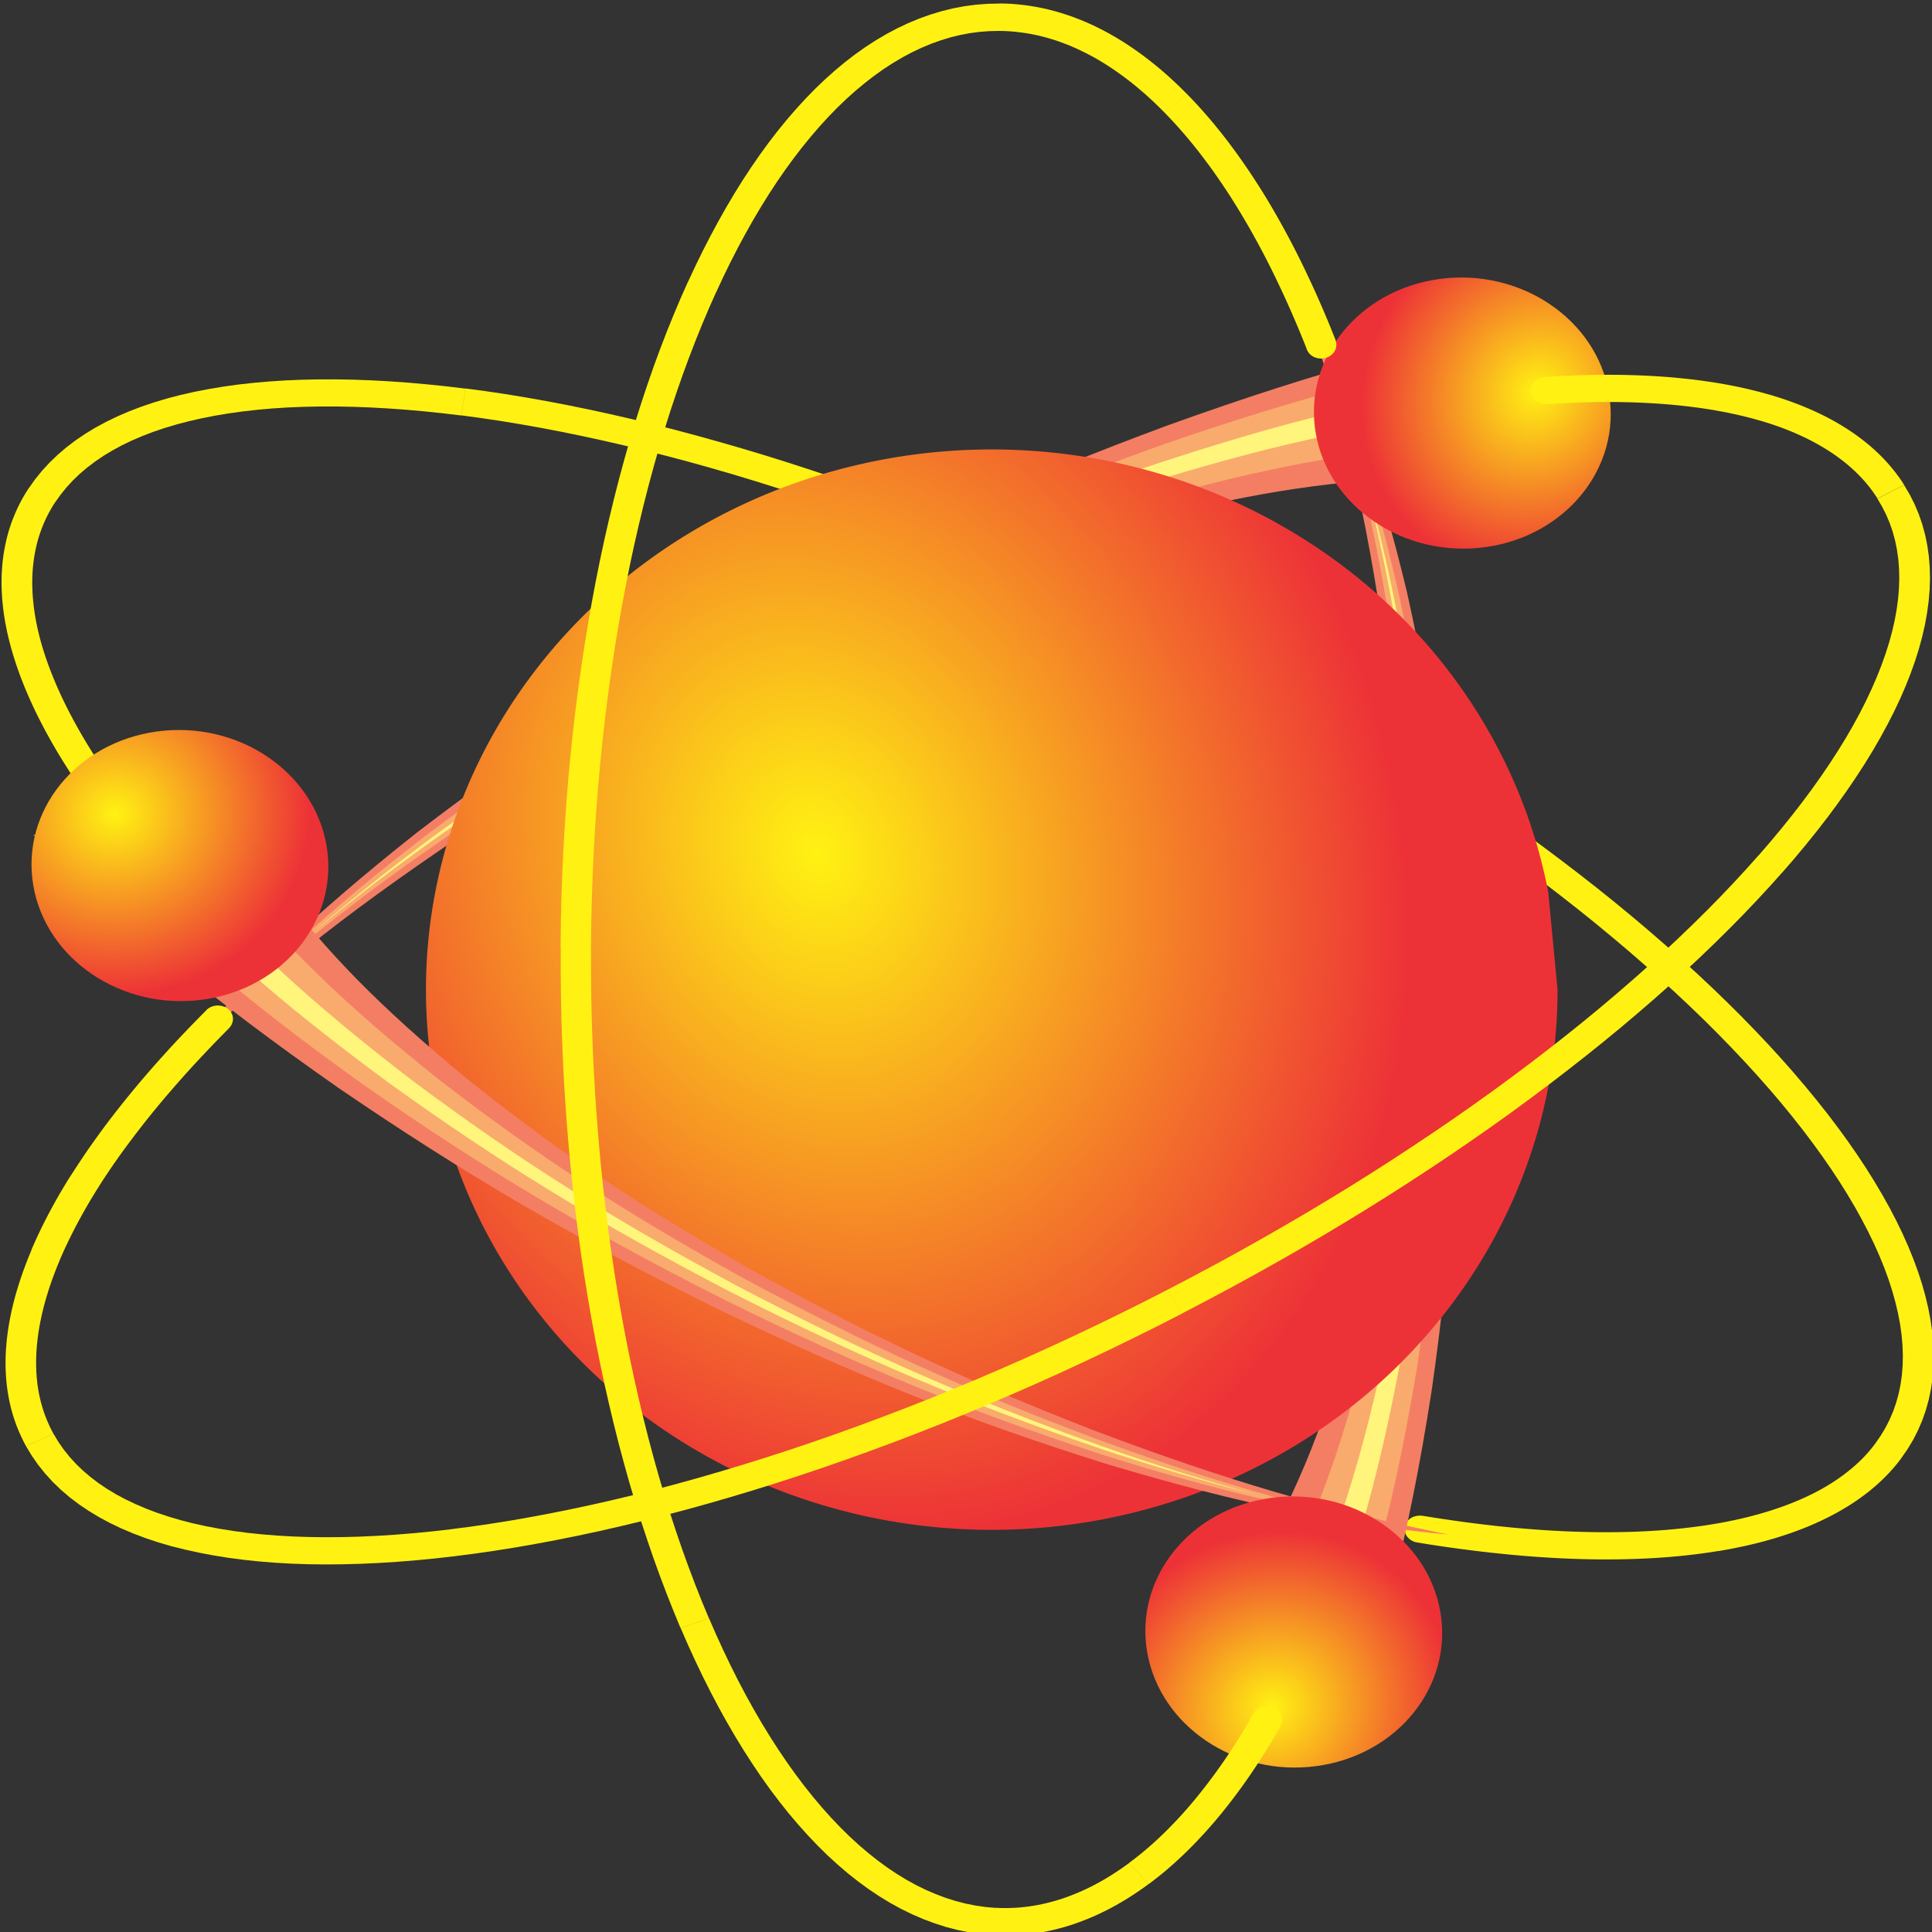 <?xml version="1.0" encoding="UTF-8" standalone="no"?>
<!-- Created with Inkscape (http://www.inkscape.org/) -->

<svg
   xmlns:svg="http://www.w3.org/2000/svg"
   xmlns="http://www.w3.org/2000/svg"
   xmlns:xlink="http://www.w3.org/1999/xlink"
   version="1.0"
   width="48"
   height="48"
   viewBox="0 0 48 48"
   id="svg2713"
   xml:space="preserve"
   style="fill-rule:evenodd">
 <rect x="0" y="0" width="48" height="48" fill="#333333" stroke="none"/>
 <defs
   id="defs2715"><style
     type="text/css"
     id="style2717" /><radialGradient
     cx="35.627"
     cy="134.988"
     r="12.67"
     fx="35.627"
     fy="134.988"
     id="id0"
     gradientUnits="userSpaceOnUse">
   <stop
   id="stop2720"
   style="stop-color:#fff212;stop-opacity:1"
   offset="0" />
   
   <stop
   id="stop2724"
   style="stop-color:#ed3237;stop-opacity:1"
   offset="1" />
  </radialGradient><radialGradient
     cx="166.399"
     cy="41.354"
     r="19.181"
     fx="166.399"
     fy="41.354"
     id="radialGradient2889"
     xlink:href="#id0"
     gradientUnits="userSpaceOnUse"
     gradientTransform="matrix(-0.183,-0.12,0.132,-0.2,63.164,37.964)" /><radialGradient
     cx="159.917"
     cy="227.872"
     r="19.181"
     fx="159.917"
     fy="227.872"
     id="radialGradient2892"
     xlink:href="#id0"
     gradientUnits="userSpaceOnUse"
     gradientTransform="matrix(0.2,-0.127,0.12,0.189,-27.73,19.66)" /><radialGradient
     cx="9.82"
     cy="108.216"
     r="19.181"
     fx="9.82"
     fy="108.216"
     id="radialGradient2896"
     xlink:href="#id0"
     gradientUnits="userSpaceOnUse"
     gradientTransform="matrix(0.018,0.235,-0.251,0.019,29.838,15.851)" /><radialGradient
     cx="155.557"
     cy="159.079"
     r="44.963"
     fx="155.557"
     fy="159.079"
     id="radialGradient2906"
     xlink:href="#id0"
     gradientUnits="userSpaceOnUse"
     gradientTransform="matrix(0.13,0.362,-0.299,0.107,47.648,-52.145)" /></defs>
 <path
   d="m 2.386,20.12 0.636,-0.366 0.01,0.015 0.009,0.015 0.008,0.015 0.008,0.016 0.007,0.016 0.006,0.016 0.005,0.016 0.004,0.016 0.003,0.016 0.002,0.016 0.001,0.016 2.307e-4,0.016 -6.344e-4,0.016 -0.002,0.016 -0.002,0.016 -0.003,0.016 -0.004,0.016 -0.005,0.016 -0.006,0.015 -0.007,0.015 -0.007,0.015 -0.008,0.014 -0.009,0.014 -0.01,0.014 -0.011,0.013 -0.011,0.013 -0.012,0.013 -0.013,0.012 -0.014,0.012 -0.015,0.011 -0.015,0.01 -0.016,0.01 -0.017,0.009 -0.017,0.008 -0.017,0.007 -0.018,0.006 -0.018,0.006 -0.018,0.005 -0.018,0.004 -0.018,0.003 -0.018,0.002 -0.018,0.002 -0.018,7.67e-4 -0.018,2.7e-5 -0.018,-7.68e-4 -0.018,-0.002 -0.018,-0.002 -0.018,-0.003 -0.018,-0.004 -0.018,-0.005 -0.017,-0.005 -0.017,-0.006 -0.017,-0.007 -0.016,-0.007 -0.016,-0.008 -0.016,-0.009 -0.015,-0.01 -0.015,-0.01 -0.014,-0.011 -0.014,-0.012 -0.013,-0.012 -0.013,-0.013 -0.012,-0.014 -0.011,-0.014 0,0 z M 0.179,15.707 0.927,15.586 l 0,0 0.026,0.116 0.029,0.117 0.031,0.118 0.034,0.119 0.037,0.12 0.039,0.121 0.042,0.122 0.044,0.123 0.047,0.124 0.049,0.125 0.052,0.126 0.054,0.127 0.057,0.128 0.059,0.129 0.062,0.13 0.064,0.13 0.067,0.131 0.069,0.132 0.072,0.133 0.074,0.134 0.077,0.135 0.079,0.135 0.082,0.136 0.084,0.137 0.087,0.138 0.089,0.138 0.092,0.139 0.094,0.14 0.097,0.14 0.099,0.141 0.102,0.142 0.104,0.142 L 2.386,20.12 2.278,19.972 2.173,19.825 2.07,19.679 1.969,19.533 1.871,19.388 1.776,19.244 1.683,19.099 1.592,18.956 1.504,18.813 1.418,18.671 1.335,18.529 1.255,18.388 1.176,18.247 1.101,18.108 1.028,17.968 0.957,17.83 0.889,17.692 0.824,17.555 0.761,17.418 0.701,17.282 0.643,17.147 0.588,17.012 0.535,16.879 0.485,16.746 0.438,16.613 0.393,16.482 0.351,16.351 0.311,16.22 0.274,16.091 0.24,15.962 0.208,15.835 0.179,15.707 l 0,0 0,0 z m 0.534,-3.578 0.659,0.346 0,-2.7e-5 -0.051,0.079 -0.048,0.081 -0.046,0.082 -0.044,0.083 -0.041,0.084 -0.039,0.085 -0.037,0.086 -0.034,0.087 -0.032,0.089 -0.03,0.09 -0.027,0.091 -0.025,0.092 -0.022,0.093 -0.02,0.094 -0.018,0.096 -0.015,0.097 -0.013,0.098 -0.011,0.099 -0.008,0.1 -0.006,0.101 -0.003,0.103 -9.2462e-4,0.104 0.002,0.105 0.004,0.106 0.006,0.107 0.009,0.108 0.011,0.109 0.014,0.11 0.016,0.111 0.019,0.113 0.021,0.114 0.024,0.115 -0.748,0.122 -0.026,-0.126 -0.024,-0.125 -0.021,-0.125 -0.018,-0.124 -0.015,-0.123 -0.013,-0.122 -0.01,-0.121 -0.007,-0.12 -0.005,-0.12 -0.002,-0.119 0.001,-0.118 0.004,-0.117 0.007,-0.116 0.009,-0.115 0.012,-0.114 0.015,-0.113 0.018,-0.112 0.021,-0.111 0.023,-0.11 0.026,-0.109 0.029,-0.108 0.032,-0.107 0.035,-0.106 0.038,-0.105 0.041,-0.103 0.043,-0.102 0.046,-0.101 0.049,-0.1 0.052,-0.099 0.055,-0.097 0.058,-0.096 0.061,-0.095 0,-2.5e-5 0,0 z M 11.563,9.654 l -0.1,0.669 0,0 -0.469,-0.056 -0.461,-0.048 -0.454,-0.04 -0.445,-0.032 -0.437,-0.024 -0.429,-0.016 -0.42,-0.008 -0.411,3.84e-4 -0.401,0.008 -0.392,0.016 -0.382,0.025 -0.372,0.033 -0.362,0.041 -0.351,0.049 -0.341,0.057 -0.329,0.065 -0.318,0.073 -0.307,0.08 -0.295,0.088 -0.283,0.096 -0.271,0.104 -0.259,0.111 -0.247,0.119 -0.234,0.127 -0.222,0.134 -0.209,0.142 -0.197,0.149 -0.184,0.157 -0.171,0.164 -0.158,0.172 -0.146,0.18 -0.133,0.188 -0.659,-0.346 0.158,-0.223 0.173,-0.213 0.187,-0.203 0.202,-0.194 0.215,-0.184 0.229,-0.174 0.242,-0.164 0.254,-0.154 0.267,-0.144 0.278,-0.134 0.29,-0.125 0.301,-0.115 0.312,-0.106 0.323,-0.097 0.334,-0.087 0.344,-0.078 0.354,-0.069 0.364,-0.061 0.374,-0.052 0.383,-0.043 0.392,-0.034 0.401,-0.026 0.41,-0.017 0.419,-0.009 0.428,-1.919e-4 0.436,0.008 0.444,0.016 0.452,0.025 0.46,0.033 0.467,0.041 0.475,0.049 0.482,0.058 0,0 0,0 z m 18.091,6.036 -0.377,0.584 0,0 -0.597,-0.303 -0.597,-0.296 -0.597,-0.289 -0.596,-0.281 -0.595,-0.274 -0.594,-0.267 -0.592,-0.259 -0.59,-0.252 -0.588,-0.244 -0.586,-0.237 -0.584,-0.229 -0.581,-0.222 -0.578,-0.214 -0.575,-0.206 -0.572,-0.199 -0.568,-0.191 -0.565,-0.183 -0.561,-0.176 -0.556,-0.168 -0.552,-0.16 -0.547,-0.152 -0.542,-0.144 -0.537,-0.136 -0.532,-0.128 -0.526,-0.121 -0.52,-0.113 -0.514,-0.105 -0.508,-0.097 -0.501,-0.089 -0.494,-0.081 -0.487,-0.073 -0.48,-0.065 0.1,-0.669 0.492,0.066 0.499,0.074 0.506,0.083 0.512,0.091 0.519,0.099 0.525,0.107 0.53,0.115 0.536,0.123 0.541,0.131 0.546,0.139 0.551,0.147 0.556,0.155 0.561,0.162 0.565,0.17 0.569,0.178 0.573,0.186 0.577,0.194 0.58,0.201 0.583,0.209 0.586,0.217 0.589,0.224 0.591,0.232 0.594,0.24 0.596,0.247 0.598,0.255 0.599,0.262 0.601,0.27 0.602,0.277 0.603,0.285 0.604,0.292 0.604,0.299 0.604,0.307 0,0 0,0 z m 14.9,10.953 -0.602,0.409 0,0 L 43.653,26.713 43.343,26.374 43.02,26.032 42.687,25.69 42.342,25.346 41.986,25.002 41.618,24.657 41.24,24.311 40.851,23.965 40.451,23.618 40.041,23.272 39.621,22.925 39.19,22.579 38.749,22.233 38.299,21.888 37.839,21.543 37.369,21.2 36.89,20.857 36.401,20.516 35.904,20.177 35.397,19.839 34.882,19.502 34.358,19.168 33.825,18.836 33.284,18.506 32.735,18.178 32.178,17.853 l -0.565,-0.322 -0.573,-0.319 -0.58,-0.316 -0.588,-0.313 -0.595,-0.309 0.377,-0.584 0.602,0.313 0.595,0.316 0.587,0.32 0.58,0.323 0.572,0.326 0.564,0.329 0.556,0.332 0.548,0.334 0.539,0.336 0.531,0.339 0.522,0.341 0.513,0.343 0.504,0.344 0.495,0.346 0.486,0.347 0.477,0.348 0.467,0.35 0.457,0.35 0.448,0.351 0.438,0.352 0.427,0.352 0.417,0.353 0.407,0.353 0.396,0.353 0.386,0.352 0.375,0.352 0.364,0.352 0.353,0.351 0.341,0.35 0.33,0.349 0.318,0.348 0.307,0.347 0,0 0,0 z m 2.673,9.599 -0.637,-0.377 -2.8e-5,2.7e-5 0.133,-0.192 0.119,-0.197 0.104,-0.204 0.09,-0.21 0.075,-0.216 0.061,-0.222 0.047,-0.228 0.033,-0.234 0.019,-0.241 0.005,-0.247 -0.009,-0.253 -0.023,-0.258 -0.037,-0.264 -0.051,-0.27 -0.065,-0.275 -0.078,-0.28 -0.092,-0.285 -0.106,-0.29 -0.12,-0.295 -0.133,-0.299 -0.147,-0.303 -0.16,-0.307 -0.173,-0.311 -0.186,-0.314 -0.199,-0.318 -0.212,-0.321 -0.225,-0.324 -0.237,-0.327 -0.25,-0.329 -0.262,-0.332 -0.274,-0.334 -0.286,-0.336 0.602,-0.409 0.295,0.345 0.283,0.344 0.271,0.342 0.258,0.34 0.246,0.338 0.233,0.336 0.221,0.334 0.208,0.332 0.195,0.329 0.182,0.326 0.169,0.324 0.155,0.321 0.142,0.318 0.128,0.315 0.114,0.311 0.1,0.308 0.085,0.305 0.071,0.301 0.056,0.297 0.041,0.293 0.026,0.289 0.01,0.285 -0.006,0.281 -0.022,0.276 -0.038,0.271 -0.055,0.266 -0.072,0.261 -0.089,0.255 -0.106,0.249 -0.124,0.242 -0.141,0.235 -0.159,0.228 -3.1e-5,2.7e-5 0,0 z m -4.528,2.291 -0.148,-0.664 0,-2.7e-5 0.179,-0.031 0.175,-0.033 0.172,-0.035 0.169,-0.037 0.166,-0.04 0.163,-0.042 0.159,-0.044 0.156,-0.046 0.153,-0.048 0.149,-0.05 0.146,-0.052 0.142,-0.054 0.139,-0.056 0.136,-0.058 0.132,-0.06 0.129,-0.062 0.125,-0.064 0.122,-0.066 0.118,-0.068 0.114,-0.07 0.111,-0.072 0.107,-0.074 0.104,-0.076 0.1,-0.078 0.097,-0.079 0.093,-0.081 0.09,-0.083 0.086,-0.085 0.082,-0.087 0.079,-0.089 0.075,-0.091 0.072,-0.093 0.637,0.377 -0.086,0.111 -0.09,0.108 -0.094,0.106 -0.098,0.103 -0.102,0.101 -0.106,0.098 -0.11,0.096 -0.113,0.093 -0.117,0.09 -0.121,0.088 -0.124,0.085 -0.128,0.083 -0.131,0.08 -0.135,0.078 -0.138,0.075 -0.142,0.073 -0.145,0.07 -0.148,0.068 -0.151,0.065 -0.155,0.063 -0.158,0.06 -0.161,0.058 -0.164,0.055 -0.167,0.053 -0.17,0.05 -0.173,0.048 -0.176,0.045 -0.179,0.043 -0.182,0.04 -0.185,0.038 -0.188,0.036 -0.191,0.033 0,-2.7e-5 0,0 z m -7.488,-0.21 0.132,-0.664 0.265,0.043 0.263,0.04 0.261,0.038 0.258,0.036 0.256,0.033 0.254,0.031 0.251,0.029 0.249,0.026 0.246,0.024 0.244,0.021 0.241,0.019 0.239,0.017 0.236,0.014 0.233,0.012 0.231,0.01 0.228,0.007 0.225,0.005 0.222,0.003 0.22,5.76e-4 0.217,-0.002 0.214,-0.004 0.211,-0.006 0.208,-0.009 0.205,-0.011 0.202,-0.013 0.199,-0.015 0.196,-0.018 0.193,-0.02 0.19,-0.022 0.187,-0.024 0.184,-0.026 0.181,-0.029 0.148,0.664 -0.193,0.031 -0.196,0.028 -0.199,0.026 -0.201,0.023 -0.204,0.021 -0.207,0.019 -0.21,0.016 -0.212,0.014 -0.215,0.011 -0.218,0.009 -0.221,0.007 -0.223,0.004 -0.226,0.002 -0.229,-5.75e-4 -0.231,-0.003 -0.234,-0.005 -0.236,-0.008 -0.239,-0.01 -0.241,-0.013 -0.244,-0.015 -0.246,-0.017 -0.249,-0.02 -0.251,-0.022 -0.253,-0.025 -0.256,-0.027 -0.258,-0.029 -0.26,-0.032 -0.263,-0.034 -0.265,-0.036 -0.267,-0.039 -0.269,-0.041 -0.272,-0.044 0,0 z m 0.132,-0.664 -0.132,0.664 -0.019,-0.004 -0.019,-0.004 -0.018,-0.005 -0.018,-0.006 -0.017,-0.007 -0.017,-0.007 -0.016,-0.008 -0.016,-0.009 -0.015,-0.009 -0.015,-0.01 -0.014,-0.011 -0.014,-0.011 -0.013,-0.012 -0.012,-0.012 -0.012,-0.013 -0.011,-0.013 -0.01,-0.014 -0.009,-0.014 -0.009,-0.014 -0.008,-0.015 -0.007,-0.015 -0.006,-0.015 -0.005,-0.016 -0.005,-0.016 -0.004,-0.016 -0.003,-0.016 -0.002,-0.017 -9.61e-4,-0.017 -6e-5,-0.017 9.61e-4,-0.017 0.002,-0.017 0.003,-0.017 0.004,-0.017 0.005,-0.017 0.006,-0.016 0.007,-0.016 0.007,-0.015 0.008,-0.015 0.009,-0.014 0.01,-0.014 0.01,-0.013 0.011,-0.013 0.012,-0.012 0.012,-0.012 0.013,-0.011 0.014,-0.011 0.014,-0.01 0.015,-0.009 0.015,-0.009 0.016,-0.008 0.016,-0.007 0.017,-0.007 0.017,-0.006 0.017,-0.005 0.018,-0.005 0.018,-0.004 0.018,-0.003 0.018,-0.002 0.019,-0.002 0.019,-7.67e-4 0.019,1.34e-4 0.019,0.001 0.019,0.002 0.019,0.003 0,0 z"
   id="path2773"
   style="fill:#fff212;fill-rule:nonzero" /><g
   transform="matrix(0.298,0,0,0.266,-7.254,-15.396)"
   id="g2754">
     <g
   id="g2756">
      <path
   d="m 132.768,85.587 c 3.825,8.175 6.35,15.869 8.867,27.557 2.388,12.008 3.521,22.073 4.015,35.86 0.345,14.339 -0.223,25.207 -1.938,38.688 -1.972,14.197 -4.272,23.927 -7.974,34.827 -1.971,-6.727 -5.912,-20.18 -5.912,-20.18 3.328,-6.818 5.541,-13.266 7.751,-23.198 2.06,-10.041 3.047,-18.485 3.501,-30.094 0.332,-12.195 -0.126,-21.444 -1.54,-32.963 -1.656,-12.359 -3.619,-20.896 -6.77,-30.496 l 0,0 z"
   id="_201969216"
   style="fill:#f47e63;fill-rule:nonzero" />
      <path
   d="m 135.438,92.996 c 2.362,6.677 3.989,12.65 5.636,20.935 2.197,11.836 3.204,21.68 3.556,35.083 0.2,13.754 -0.435,24.116 -2.193,36.901 -2.001,13.357 -4.271,22.453 -7.881,32.569 -1.182,-4.036 -3.547,-12.108 -3.547,-12.108 3.416,-7.601 5.66,-14.689 7.844,-25.456 2.01,-10.746 2.928,-19.692 3.245,-31.882 0.18,-12.575 -0.403,-22.041 -1.999,-33.741 -1.268,-8.652 -2.618,-15.001 -4.662,-22.3 l 0,0 z"
   id="_203009568"
   style="fill:#f9ab6d;fill-rule:nonzero" />
      <path
   d="m 137.796,101.235 c 1.141,4.362 2.023,8.379 2.897,13.23 1.997,11.762 2.867,21.456 3.052,34.557 0.033,13.218 -0.69,23.096 -2.521,35.2 -2.056,12.5 -4.31,20.931 -7.849,30.225 -0.394,-1.345 -1.183,-4.036 -1.183,-4.036 3.487,-8.43 5.743,-16.174 7.876,-27.8 1.933,-11.431 2.763,-20.858 2.917,-33.583 0.007,-12.873 -0.714,-22.489 -2.504,-34.267 -0.796,-4.941 -1.615,-9.042 -2.685,-13.526 z"
   id="_206669992"
   style="fill:#fff57c;fill-rule:nonzero" />
     </g>
    </g><g
   transform="matrix(0.298,0,0,0.266,-7.254,-15.396)"
   id="g2733">
     <g
   id="g2735">
      <path
   d="m 39.298,156.891 c 5.388,-7.387 10.915,-13.375 19.862,-21.3 9.203,-7.904 17.27,-13.778 28.793,-20.896 12.027,-7.232 21.508,-12.001 33.74,-17.086 12.887,-5.191 22.215,-8.003 33.224,-10.224 -4.819,5.067 -14.457,15.201 -14.457,15.201 -7.364,0.517 -13.878,1.789 -23.273,4.693 -9.461,3.091 -17.064,6.301 -27.128,11.502 -10.516,5.591 -18.198,10.472 -27.401,17.261 -9.921,7.48 -16.427,13.367 -23.362,20.85 l 0,0 z"
   id="_11749056"
   style="fill:#f47e63;fill-rule:nonzero" />
      <path
   d="m 44.492,150.952 c 4.737,-5.367 9.181,-9.729 15.601,-15.241 9.135,-7.646 17.076,-13.306 28.329,-20.105 11.593,-6.821 20.677,-11.283 32.334,-15.987 12.193,-4.756 20.968,-7.281 31.269,-9.194 -2.891,3.04 -8.674,9.121 -8.674,9.12 -8.076,0.832 -15.137,2.39 -25.227,5.723 -10.038,3.481 -18.038,6.997 -28.534,12.601 -10.777,5.916 -18.585,11.01 -27.865,18.051 -6.91,5.346 -11.813,9.647 -17.233,15.031 l 0,0 z"
   id="_188840392"
   style="fill:#f9ab6d;fill-rule:nonzero" />
      <path
   d="m 50.513,144.894 c 3.285,-3.165 6.391,-5.936 10.218,-9.101 9.159,-7.431 17.033,-12.893 28.1,-19.395 11.21,-6.411 19.925,-10.562 31.034,-14.865 11.491,-4.289 19.703,-6.502 29.27,-8.068 -0.964,1.013 -2.891,3.04 -2.891,3.04 -8.809,1.182 -16.439,3.055 -27.227,6.849 -10.588,3.886 -18.954,7.715 -29.834,13.723 -10.959,6.218 -18.829,11.508 -28.094,18.761 -3.941,3.14 -7.149,5.891 -10.575,9.055 l 0,0 z"
   id="_186378600"
   style="fill:#fff57c;fill-rule:nonzero" />
     </g>
    </g><path
   d="M 38.697,24.588 A 14.057,13.421 0 1 1 38.465,22.159"
   id="path6697"
   style="fill:url(#radialGradient2906);fill-opacity:1;stroke:none" /><g
   transform="matrix(0.298,0,0,0.266,-7.254,-15.396)"
   id="g2743">
     <g
   id="g2745">
      <path
   d="m 145.107,201.214 c -9.092,-0.973 -17.041,-2.766 -28.378,-6.551 -11.447,-4.018 -20.567,-8.067 -32.493,-14.488 -12.277,-6.799 -21.148,-12.627 -31.667,-20.677 -10.94,-8.565 -18.038,-15.237 -25.467,-23.661 6.798,1.64 20.393,4.919 20.393,4.919 4.13,6.119 8.488,11.124 15.7,17.808 7.405,6.646 13.991,11.629 23.524,17.742 10.102,6.313 18.166,10.524 28.649,15.1 11.438,4.852 19.79,7.543 29.738,9.807 l 0,0 z"
   id="_188841424"
   style="fill:#f47e63;fill-rule:nonzero" />
      <path
   d="m 137.366,199.684 c -7.013,-1.417 -13.019,-3.087 -20.999,-5.891 -11.194,-4.09 -20.057,-8.134 -31.576,-14.482 -11.704,-6.63 -20.109,-12.264 -30.012,-20.008 -10.215,-8.18 -16.791,-14.519 -23.597,-22.483 4.079,0.984 12.236,2.952 12.236,2.952 4.758,6.577 9.639,11.915 17.57,18.986 8.034,6.953 15.078,12.122 25.18,18.411 10.514,6.377 18.825,10.589 29.566,15.107 8.084,3.311 14.261,5.406 21.633,7.408 l 0,0 z"
   id="_206699112"
   style="fill:#f9ab6d;fill-rule:nonzero" />
      <path
   d="m 129.109,197.499 c -4.386,-1.263 -8.335,-2.567 -12.991,-4.298 -11.017,-4.217 -19.681,-8.304 -30.847,-14.638 -11.159,-6.504 -19.108,-11.974 -28.39,-19.443 -9.461,-7.807 -15.482,-13.812 -21.622,-21.315 1.359,0.328 4.079,0.984 4.079,0.984 5.428,7.038 10.865,12.709 19.545,20.154 8.659,7.225 16.16,12.558 26.801,18.976 10.866,6.382 19.379,10.553 30.295,14.95 4.688,1.842 8.678,3.246 13.13,4.63 l 0,0 z"
   id="_203499608"
   style="fill:#fff57c;fill-rule:nonzero" />
     </g>
    </g><path
   d="m 4.458,26.317 c 1.721,-1.885 3.92,-3.788 6.441,-5.603 2.511,-1.808 5.353,-3.537 8.374,-5.072 3.025,-1.538 6.108,-2.822 9.07,-3.8 2.964,-0.979 5.83,-1.661 8.419,-1.983"
   id="_11752392"
   style="fill:none" /><path
   d="m 35.992,38.101 c -2.69,-0.387 -5.637,-1.135 -8.66,-2.175 -3.011,-1.036 -6.11,-2.367 -9.111,-3.933 C 15.215,30.425 12.428,28.686 9.997,26.886 7.564,25.086 5.469,23.213 3.862,21.373"
   id="_206699416"
   style="fill:none" /><path
   d="M 8.113,21.012 C 8.425,22.852 7.048,24.564 5.036,24.836 3.024,25.108 1.14,23.837 0.827,21.997 0.514,20.157 1.892,18.445 3.904,18.173 c 2.012,-0.272 3.896,0.999 4.209,2.839 l 0,0 z"
   id="_188840176"
   style="fill:url(#radialGradient2896);fill-opacity:1" /><path
   d="m 32.315,7.359 c 1.005,2.225 1.793,4.857 2.33,7.717 0.538,2.863 0.824,5.972 0.828,9.149 0.004,3.173 -0.276,6.283 -0.81,9.144 -0.536,2.869 -1.329,5.497 -2.343,7.714"
   id="_188840296"
   style="fill:none" /><path
   d="m 35.786,40.054 c 0.313,1.84 -1.065,3.552 -3.077,3.824 -2.012,0.272 -3.896,-0.999 -4.209,-2.839 -0.313,-1.84 1.065,-3.552 3.077,-3.824 2.012,-0.272 3.896,0.999 4.209,2.839 z"
   id="_188840872"
   style="fill:url(#radialGradient2892);fill-opacity:1" /><path
   d="m 39.974,9.77 c 0.313,1.84 -1.065,3.552 -3.077,3.824 -2.012,0.272 -3.896,-0.999 -4.209,-2.839 -0.313,-1.84 1.065,-3.552 3.077,-3.824 2.012,-0.272 3.896,0.999 4.209,2.839 z"
   id="_206670272"
   style="fill:url(#radialGradient2889);fill-opacity:1" /><path
   d="m 38.392,9.365 0.05,0.674 -0.02,9.6e-4 -0.019,-2.7e-5 -0.019,-7.68e-4 -0.019,-0.002 -0.019,-0.003 -0.018,-0.003 -0.018,-0.004 -0.018,-0.005 -0.017,-0.006 -0.017,-0.006 -0.017,-0.007 -0.016,-0.008 -0.016,-0.008 -0.015,-0.009 -0.015,-0.01 -0.014,-0.01 -0.013,-0.011 -0.013,-0.011 -0.012,-0.012 -0.012,-0.012 -0.011,-0.013 -0.01,-0.014 -0.009,-0.014 -0.009,-0.014 -0.008,-0.015 -0.007,-0.015 -0.006,-0.016 -0.005,-0.016 -0.005,-0.016 -0.004,-0.017 -0.003,-0.017 -0.002,-0.017 -9.61e-4,-0.017 1.92e-4,-0.017 0.001,-0.017 0.002,-0.017 0.003,-0.017 0.004,-0.016 0.005,-0.016 0.006,-0.016 0.006,-0.015 0.007,-0.015 0.008,-0.015 0.009,-0.014 0.01,-0.014 0.01,-0.013 0.011,-0.013 0.012,-0.013 0.012,-0.012 0.013,-0.012 0.014,-0.011 0.014,-0.01 0.015,-0.01 0.015,-0.009 0.016,-0.009 0.016,-0.008 0.017,-0.007 0.017,-0.006 0.018,-0.006 0.018,-0.005 0.019,-0.004 0.019,-0.003 0.019,-0.003 0.02,-0.002 0,0 z m 5.596,0.448 -0.247,0.641 2.8e-5,0 -0.13,-0.037 -0.133,-0.036 -0.135,-0.034 -0.138,-0.033 -0.14,-0.031 -0.142,-0.03 -0.145,-0.028 -0.147,-0.027 -0.149,-0.025 -0.152,-0.024 -0.154,-0.022 -0.156,-0.02 -0.159,-0.019 -0.161,-0.017 -0.163,-0.016 -0.165,-0.014 -0.167,-0.012 -0.17,-0.011 -0.172,-0.009 -0.174,-0.008 -0.176,-0.006 -0.178,-0.004 -0.18,-0.003 -0.182,-9.597e-4 -0.184,7.677e-4 -0.186,0.002 -0.188,0.004 -0.19,0.006 -0.192,0.007 -0.194,0.009 -0.196,0.011 -0.198,0.012 -0.05,-0.674 0.205,-0.013 0.203,-0.011 0.201,-0.009 0.2,-0.008 0.198,-0.006 0.196,-0.004 0.194,-0.002 0.192,-7.677e-4 0.19,9.597e-4 0.188,0.003 0.186,0.005 0.184,0.006 0.182,0.008 0.18,0.01 0.178,0.011 0.176,0.013 0.174,0.015 0.172,0.017 0.17,0.018 0.168,0.02 0.166,0.022 0.164,0.023 0.162,0.025 0.16,0.027 0.158,0.029 0.156,0.03 0.154,0.032 0.151,0.034 0.149,0.036 0.147,0.037 0.145,0.039 0.142,0.041 3.1e-5,0 0,0 z m 3.322,2.235 -0.665,0.336 0,2.7e-5 -0.053,-0.081 -0.055,-0.08 -0.058,-0.078 -0.06,-0.077 -0.063,-0.076 -0.065,-0.074 -0.068,-0.073 -0.07,-0.072 -0.073,-0.07 -0.075,-0.069 -0.077,-0.068 -0.08,-0.066 -0.082,-0.065 -0.085,-0.064 -0.087,-0.063 -0.09,-0.061 -0.092,-0.06 -0.095,-0.059 -0.097,-0.057 -0.099,-0.056 -0.102,-0.055 -0.104,-0.053 -0.107,-0.052 -0.109,-0.05 -0.111,-0.049 -0.114,-0.048 -0.116,-0.046 -0.119,-0.045 -0.121,-0.043 -0.123,-0.042 -0.126,-0.04 -0.128,-0.039 0.247,-0.641 0.14,0.043 0.138,0.044 0.136,0.046 0.134,0.048 0.132,0.05 0.129,0.051 0.127,0.053 0.125,0.055 0.123,0.057 0.12,0.058 0.118,0.06 0.116,0.062 0.113,0.064 0.111,0.066 0.109,0.067 0.106,0.069 0.104,0.071 0.101,0.073 0.099,0.074 0.096,0.076 0.094,0.078 0.091,0.08 0.088,0.081 0.086,0.083 0.083,0.085 0.08,0.087 0.077,0.088 0.075,0.09 0.072,0.092 0.069,0.093 0.066,0.095 0.063,0.097 0,2.7e-5 0,0 z m -3.022,9.62 -0.599,-0.412 0,0 0.289,-0.334 0.277,-0.333 0.266,-0.33 0.254,-0.328 0.242,-0.326 0.23,-0.323 0.217,-0.32 0.205,-0.317 0.193,-0.314 0.18,-0.311 0.167,-0.307 0.154,-0.304 0.141,-0.3 0.128,-0.296 0.115,-0.291 0.102,-0.287 0.089,-0.282 0.075,-0.277 0.062,-0.272 0.048,-0.267 0.035,-0.262 0.021,-0.256 0.008,-0.25 -0.006,-0.244 -0.019,-0.238 -0.033,-0.232 -0.046,-0.226 -0.06,-0.22 -0.074,-0.214 -0.088,-0.208 -0.102,-0.202 -0.116,-0.196 0.665,-0.336 0.138,0.233 0.121,0.24 0.104,0.247 0.087,0.253 0.071,0.258 0.054,0.264 0.038,0.269 0.022,0.273 0.007,0.278 -0.009,0.282 -0.024,0.286 -0.039,0.29 -0.053,0.294 -0.068,0.298 -0.082,0.301 -0.096,0.305 -0.11,0.308 -0.123,0.311 -0.136,0.314 -0.15,0.317 -0.163,0.32 -0.176,0.323 -0.188,0.326 -0.201,0.328 -0.214,0.33 -0.226,0.333 -0.238,0.335 -0.25,0.337 -0.262,0.339 -0.274,0.34 -0.285,0.342 -0.297,0.343 0,0 z m -14.905,10.959 -0.378,-0.583 0,0 0.593,-0.31 0.586,-0.313 0.579,-0.317 0.571,-0.32 0.563,-0.323 0.556,-0.325 0.548,-0.328 0.539,-0.33 0.531,-0.333 0.523,-0.335 0.514,-0.337 0.506,-0.338 0.497,-0.34 0.488,-0.341 0.479,-0.343 0.47,-0.344 0.46,-0.345 0.451,-0.345 0.441,-0.346 0.431,-0.346 0.421,-0.347 0.411,-0.347 0.401,-0.347 0.391,-0.347 0.38,-0.346 0.369,-0.346 0.359,-0.345 0.348,-0.344 0.337,-0.343 0.325,-0.342 0.314,-0.34 0.303,-0.339 0.599,0.412 -0.31,0.347 -0.322,0.348 -0.333,0.35 -0.344,0.35 -0.355,0.351 -0.366,0.352 -0.377,0.352 -0.387,0.353 -0.398,0.353 -0.408,0.353 -0.418,0.353 -0.428,0.352 -0.438,0.352 -0.448,0.351 -0.457,0.351 -0.467,0.35 -0.476,0.349 -0.485,0.347 -0.495,0.346 -0.503,0.344 -0.512,0.343 -0.521,0.341 -0.529,0.339 -0.538,0.337 -0.546,0.334 -0.554,0.332 -0.562,0.329 -0.57,0.326 -0.578,0.323 -0.585,0.32 -0.593,0.317 -0.6,0.313 0,0 0,0 z m -18.083,6.035 -0.096,-0.669 0,0 0.477,-0.062 0.485,-0.07 0.492,-0.078 0.499,-0.087 0.506,-0.095 0.513,-0.103 0.519,-0.111 0.525,-0.119 0.531,-0.127 0.536,-0.135 0.542,-0.144 0.547,-0.152 0.551,-0.16 0.556,-0.168 0.56,-0.175 0.564,-0.183 0.568,-0.191 0.572,-0.199 0.575,-0.207 0.579,-0.215 0.581,-0.222 0.584,-0.23 0.587,-0.238 0.589,-0.245 0.591,-0.253 0.593,-0.26 0.594,-0.268 0.595,-0.275 0.596,-0.283 0.597,-0.29 0.598,-0.298 0.598,-0.305 0.378,0.583 -0.605,0.309 -0.605,0.301 -0.604,0.294 -0.603,0.286 -0.602,0.279 -0.601,0.271 -0.6,0.264 -0.598,0.256 -0.596,0.248 -0.594,0.241 -0.592,0.233 -0.589,0.225 -0.586,0.217 -0.583,0.21 -0.58,0.202 -0.577,0.194 -0.573,0.186 -0.569,0.178 -0.565,0.17 -0.56,0.162 -0.556,0.154 -0.551,0.146 -0.546,0.138 -0.541,0.13 -0.535,0.122 -0.529,0.113 -0.523,0.105 -0.517,0.097 -0.511,0.089 -0.504,0.08 -0.497,0.072 -0.49,0.063 0,0 0,0 z M 0.646,35.927 1.331,35.624 l -2.98e-5,-2.7e-5 0.119,0.199 0.132,0.19 0.146,0.182 0.159,0.174 0.172,0.166 0.185,0.158 0.198,0.151 0.211,0.143 0.224,0.135 0.237,0.127 0.25,0.119 0.262,0.112 0.275,0.104 0.287,0.096 0.299,0.088 0.311,0.08 0.323,0.071 0.334,0.063 0.346,0.055 0.357,0.047 0.367,0.038 0.378,0.03 0.388,0.022 0.398,0.013 0.408,0.005 0.418,-0.003 0.427,-0.012 0.436,-0.02 0.445,-0.028 0.453,-0.037 0.461,-0.045 0.469,-0.053 0.096,0.669 -0.483,0.055 -0.475,0.046 -0.467,0.038 -0.459,0.029 -0.451,0.021 -0.443,0.012 -0.434,0.004 -0.426,-0.005 -0.417,-0.014 -0.408,-0.023 -0.398,-0.032 -0.389,-0.041 -0.379,-0.05 -0.369,-0.059 -0.359,-0.068 -0.349,-0.077 L 4.254,38.414 3.927,38.318 3.61,38.212 3.305,38.097 3.011,37.972 2.729,37.837 2.46,37.692 2.203,37.537 1.958,37.372 1.727,37.196 1.51,37.01 1.307,36.814 1.119,36.607 0.946,36.391 0.788,36.164 0.646,35.928 l -2.98e-5,-2.5e-5 0,0 z m 0.133,-4.869 0.713,0.232 0,0 -0.067,0.162 -0.063,0.16 -0.059,0.159 -0.055,0.157 -0.051,0.156 -0.047,0.154 -0.043,0.153 -0.039,0.151 -0.035,0.149 -0.031,0.148 -0.027,0.146 -0.023,0.144 -0.019,0.143 -0.015,0.141 -0.011,0.139 -0.007,0.137 -0.003,0.135 0.001,0.133 0.005,0.132 0.009,0.13 0.013,0.128 0.017,0.126 0.021,0.124 0.025,0.122 0.029,0.12 0.033,0.118 0.037,0.116 0.041,0.114 0.045,0.112 0.048,0.11 0.052,0.108 0.056,0.106 -0.685,0.303 L 0.579,35.801 0.517,35.671 0.459,35.54 0.406,35.407 0.358,35.272 0.315,35.136 0.276,34.997 0.243,34.857 0.214,34.714 0.19,34.571 0.17,34.426 0.155,34.279 0.145,34.13 l -0.006,-0.15 -0.001,-0.151 0.003,-0.153 0.008,-0.154 0.012,-0.156 0.017,-0.157 0.021,-0.158 0.025,-0.159 0.03,-0.161 0.034,-0.162 0.038,-0.163 0.042,-0.164 0.047,-0.166 0.051,-0.167 0.055,-0.168 0.059,-0.169 0.063,-0.17 0.067,-0.171 0.071,-0.172 0,0 0,0 z m 4.347,-5.961 0.568,0.445 -0.191,0.193 -0.187,0.192 -0.183,0.192 -0.18,0.191 -0.176,0.19 -0.172,0.19 -0.168,0.189 -0.164,0.188 -0.161,0.187 -0.157,0.187 -0.153,0.186 -0.149,0.185 -0.145,0.184 -0.141,0.183 -0.138,0.182 -0.134,0.181 -0.13,0.18 -0.126,0.179 -0.122,0.178 -0.118,0.177 -0.114,0.176 -0.11,0.175 -0.106,0.174 -0.102,0.173 -0.098,0.172 -0.094,0.17 -0.09,0.169 -0.086,0.168 -0.083,0.166 -0.079,0.165 -0.075,0.164 -0.071,0.162 -0.713,-0.232 0.075,-0.172 0.079,-0.173 0.083,-0.175 0.087,-0.176 0.091,-0.177 0.095,-0.178 0.099,-0.179 0.103,-0.18 0.107,-0.181 0.111,-0.182 L 1.825,29.106 1.944,28.922 2.067,28.738 2.193,28.553 2.324,28.367 2.458,28.18 2.596,27.992 2.738,27.804 2.884,27.615 3.034,27.425 3.188,27.234 3.345,27.043 3.506,26.851 3.671,26.659 3.84,26.465 4.013,26.272 4.189,26.077 4.369,25.882 4.553,25.687 4.741,25.491 l 0.191,-0.196 0.195,-0.197 0,0 z m 0.568,0.445 -0.568,-0.445 0.013,-0.013 0.014,-0.012 0.015,-0.011 0.015,-0.011 0.015,-0.01 0.016,-0.009 0.016,-0.008 0.017,-0.008 0.017,-0.007 0.017,-0.006 0.017,-0.005 0.018,-0.004 0.018,-0.004 0.018,-0.003 0.018,-0.002 0.018,-0.001 0.018,-7.68e-4 0.018,7.8e-5 0.018,7.68e-4 0.018,0.002 0.018,0.002 0.018,0.003 0.018,0.004 0.018,0.005 0.017,0.006 0.017,0.006 0.017,0.007 0.017,0.008 0.016,0.009 0.016,0.009 0.015,0.01 0.015,0.011 0.014,0.012 0.013,0.012 0.013,0.013 0.012,0.013 0.011,0.014 0.01,0.014 0.009,0.014 0.008,0.015 0.007,0.015 0.007,0.015 0.006,0.015 0.005,0.016 0.004,0.016 0.003,0.016 0.002,0.016 0.001,0.016 5.959e-4,0.016 -2.691e-4,0.016 -0.001,0.016 -0.002,0.016 -0.003,0.016 -0.004,0.016 -0.005,0.016 -0.006,0.016 -0.006,0.016 -0.007,0.015 -0.008,0.015 -0.009,0.015 -0.01,0.014 -0.011,0.014 -0.012,0.014 -0.013,0.013 0,0 z"
   id="_11749296"
   style="fill:#fff212;fill-rule:nonzero" /><path
   d="m 31.814,42.884 -0.672,-0.312 0.009,-0.015 0.01,-0.015 0.011,-0.014 0.011,-0.014 0.012,-0.013 0.013,-0.012 0.013,-0.012 0.014,-0.011 0.014,-0.01 0.015,-0.01 0.015,-0.009 0.016,-0.008 0.016,-0.007 0.016,-0.007 0.017,-0.006 0.017,-0.005 0.017,-0.005 0.018,-0.004 0.018,-0.003 0.018,-0.002 0.018,-0.002 0.018,-7.68e-4 0.018,5.4e-5 0.018,7.67e-4 0.018,0.002 0.018,0.002 0.018,0.003 0.018,0.004 0.018,0.005 0.018,0.006 0.018,0.007 0.017,0.008 0.017,0.008 0.016,0.009 0.016,0.01 0.015,0.01 0.014,0.011 0.014,0.011 0.013,0.012 0.012,0.013 0.011,0.013 0.011,0.013 0.01,0.014 0.009,0.014 0.008,0.015 0.008,0.015 0.007,0.015 0.006,0.015 0.005,0.016 0.004,0.016 0.004,0.016 0.003,0.016 0.002,0.016 9.61e-4,0.016 -3.1e-5,0.017 -9.61e-4,0.017 -0.002,0.017 -0.003,0.017 -0.004,0.016 -0.005,0.016 -0.005,0.016 -0.006,0.016 -0.007,0.016 -0.009,0.016 0,0 z m -3.283,3.927 -0.478,-0.528 -2.9e-5,0 0.102,-0.077 0.102,-0.079 0.102,-0.082 0.101,-0.084 0.101,-0.087 0.101,-0.09 0.101,-0.092 0.1,-0.095 0.1,-0.097 0.1,-0.1 0.099,-0.102 0.099,-0.105 0.099,-0.107 0.098,-0.11 0.098,-0.113 0.097,-0.115 0.097,-0.118 0.097,-0.12 0.096,-0.123 0.096,-0.125 0.095,-0.127 0.095,-0.13 0.094,-0.132 0.094,-0.135 0.093,-0.137 0.092,-0.14 0.092,-0.142 0.091,-0.145 0.091,-0.147 0.09,-0.149 0.09,-0.152 0.089,-0.154 0.672,0.312 -0.092,0.16 -0.093,0.158 -0.094,0.155 -0.094,0.153 -0.095,0.151 -0.096,0.148 -0.096,0.146 -0.097,0.143 -0.098,0.141 -0.099,0.139 -0.099,0.136 -0.1,0.134 -0.101,0.132 -0.101,0.129 -0.102,0.127 -0.102,0.124 -0.103,0.122 -0.104,0.119 -0.104,0.117 -0.105,0.114 -0.106,0.112 -0.106,0.11 -0.107,0.107 -0.107,0.105 -0.108,0.102 -0.109,0.1 -0.109,0.097 -0.11,0.095 -0.11,0.092 -0.111,0.089 -0.112,0.087 -0.112,0.084 -2.9e-5,0 0,0 z m -3.845,1.267 0.048,-0.68 -6e-5,0 0.105,0.005 0.104,0.002 0.104,-5.76e-4 0.104,-0.003 0.104,-0.005 0.104,-0.008 0.104,-0.011 0.104,-0.013 0.104,-0.016 0.104,-0.018 0.104,-0.021 0.104,-0.023 0.104,-0.026 0.104,-0.028 0.104,-0.031 0.104,-0.033 0.104,-0.036 0.104,-0.039 0.104,-0.041 0.104,-0.044 0.104,-0.046 0.104,-0.049 0.104,-0.051 0.103,-0.054 0.103,-0.056 0.103,-0.059 0.103,-0.062 0.103,-0.064 0.103,-0.067 0.103,-0.069 0.103,-0.072 0.102,-0.074 0.478,0.528 -0.113,0.082 -0.113,0.079 -0.114,0.077 -0.114,0.074 -0.115,0.072 -0.116,0.069 -0.116,0.066 -0.117,0.064 -0.117,0.061 -0.118,0.058 -0.118,0.056 -0.119,0.053 -0.119,0.05 -0.12,0.047 -0.12,0.045 -0.121,0.042 -0.121,0.039 -0.121,0.036 -0.122,0.033 -0.122,0.03 -0.123,0.028 -0.123,0.025 -0.123,0.022 -0.124,0.019 -0.124,0.016 -0.124,0.013 -0.124,0.01 -0.125,0.007 -0.125,0.004 -0.125,5.76e-4 -0.125,-0.003 -0.125,-0.006 -6e-5,0 0,0 z m -7.776,-7.627 0.705,-0.245 0,0 0.176,0.403 0.18,0.393 0.184,0.384 0.188,0.374 0.192,0.364 0.196,0.353 0.2,0.343 0.203,0.332 0.207,0.321 0.21,0.31 0.213,0.298 0.216,0.287 0.219,0.275 0.222,0.263 0.224,0.251 0.227,0.238 0.229,0.226 0.232,0.213 0.234,0.2 0.236,0.187 0.237,0.174 0.239,0.16 0.24,0.147 0.242,0.133 0.243,0.119 0.244,0.105 0.245,0.092 0.246,0.078 0.247,0.064 0.248,0.05 0.249,0.036 0.251,0.022 -0.048,0.68 L 24.389,48.053 24.093,48.01 23.8,47.952 23.51,47.877 23.224,47.786 22.94,47.68 22.66,47.559 22.384,47.424 22.111,47.274 21.842,47.11 21.577,46.932 21.316,46.741 21.058,46.537 20.804,46.319 20.554,46.09 20.308,45.847 20.066,45.593 19.827,45.326 19.592,45.048 19.361,44.758 19.134,44.457 18.911,44.145 18.693,43.822 18.478,43.488 18.267,43.143 18.06,42.788 17.858,42.423 17.66,42.048 17.466,41.663 l -0.189,-0.395 -0.185,-0.404 -0.18,-0.413 0,0 0,0 z m -2.981,-16.908 0.755,0.004 0,2.7e-5 -4.23e-4,0.601 0.006,0.598 0.013,0.594 0.02,0.591 0.026,0.587 0.033,0.583 0.039,0.579 0.045,0.574 0.051,0.57 0.057,0.565 0.063,0.56 0.069,0.555 0.075,0.549 0.081,0.544 0.087,0.538 0.092,0.532 0.098,0.526 0.103,0.519 0.109,0.513 0.114,0.506 0.119,0.499 0.124,0.492 0.129,0.485 0.134,0.477 0.139,0.469 0.144,0.461 0.149,0.453 0.153,0.445 0.158,0.436 0.162,0.428 0.166,0.419 0.171,0.41 -0.705,0.245 L 16.736,40.032 16.566,39.603 16.4,39.166 16.239,38.721 16.083,38.267 15.931,37.805 15.785,37.335 15.643,36.857 15.507,36.372 15.375,35.879 15.249,35.379 15.128,34.871 15.012,34.358 14.902,33.837 14.797,33.31 l -0.099,-0.533 -0.094,-0.539 -0.088,-0.545 -0.082,-0.551 -0.076,-0.557 -0.07,-0.562 -0.064,-0.567 -0.058,-0.572 -0.052,-0.577 -0.046,-0.581 -0.039,-0.586 -0.033,-0.59 -0.026,-0.594 -0.02,-0.598 -0.013,-0.601 -0.006,-0.605 4.23e-4,-0.608 0,2.7e-5 0,0 z m 3.158,-16.531 0.699,0.259 0,0 -0.173,0.39 -0.169,0.399 -0.165,0.409 -0.161,0.418 -0.157,0.427 -0.152,0.435 -0.148,0.444 -0.143,0.452 -0.138,0.461 -0.134,0.469 -0.129,0.476 -0.124,0.484 -0.119,0.492 -0.114,0.499 -0.109,0.506 -0.103,0.513 -0.098,0.52 -0.093,0.526 -0.087,0.533 -0.081,0.539 -0.076,0.545 -0.07,0.551 -0.064,0.556 -0.058,0.562 -0.052,0.567 -0.046,0.572 -0.04,0.577 -0.033,0.582 -0.027,0.587 -0.02,0.591 -0.014,0.595 -0.007,0.599 -0.755,-0.004 0.007,-0.606 0.014,-0.602 0.021,-0.598 0.027,-0.594 0.034,-0.589 0.04,-0.584 0.046,-0.579 0.053,-0.574 0.059,-0.569 0.065,-0.564 0.071,-0.558 0.077,-0.552 0.082,-0.546 0.088,-0.54 0.094,-0.534 0.099,-0.527 0.105,-0.521 0.11,-0.514 0.116,-0.507 0.121,-0.5 0.126,-0.492 0.131,-0.485 0.136,-0.477 0.141,-0.469 0.146,-0.461 0.151,-0.453 0.155,-0.445 0.16,-0.436 0.165,-0.427 0.169,-0.419 0.173,-0.409 0.178,-0.4 0,0 0,0 z m 7.749,-6.926 -0.006,0.682 -3.1e-5,0 -0.246,0.005 -0.245,0.019 -0.244,0.032 -0.242,0.046 -0.241,0.059 -0.24,0.073 -0.239,0.086 -0.238,0.099 -0.237,0.112 -0.236,0.126 -0.235,0.139 -0.234,0.152 -0.232,0.165 -0.23,0.178 -0.229,0.19 -0.227,0.203 -0.225,0.215 -0.222,0.228 -0.22,0.24 -0.217,0.252 -0.215,0.263 -0.212,0.275 -0.209,0.286 -0.206,0.298 -0.203,0.309 -0.199,0.32 -0.196,0.33 -0.192,0.341 -0.189,0.351 -0.185,0.361 -0.181,0.371 -0.177,0.381 -0.699,-0.259 0.182,-0.391 0.187,-0.382 0.191,-0.372 0.195,-0.363 0.199,-0.353 0.203,-0.343 0.207,-0.332 0.211,-0.322 0.215,-0.311 0.219,-0.301 0.223,-0.29 0.227,-0.278 0.231,-0.267 0.234,-0.256 0.238,-0.244 0.242,-0.232 0.246,-0.22 0.249,-0.208 0.253,-0.195 0.257,-0.182 0.26,-0.169 0.264,-0.156 0.267,-0.142 0.271,-0.128 0.274,-0.114 0.278,-0.1 0.281,-0.085 0.284,-0.07 0.287,-0.054 0.289,-0.038 0.291,-0.022 0.293,-0.006 -2.9e-5,0 0,0 z m 4.651,2.248 -0.565,0.453 0,0 L 28.8,2.664 28.676,2.544 28.552,2.429 28.427,2.317 28.301,2.209 28.176,2.105 28.05,2.005 27.923,1.909 27.796,1.817 27.669,1.728 27.542,1.644 27.414,1.563 27.286,1.486 27.158,1.413 27.03,1.345 26.901,1.28 26.772,1.219 26.644,1.161 26.515,1.108 26.386,1.059 26.257,1.013 26.127,0.972 l -0.129,-0.038 -0.129,-0.034 -0.129,-0.03 -0.13,-0.026 -0.13,-0.022 -0.13,-0.018 -0.13,-0.015 -0.13,-0.011 -0.13,-0.007 -0.13,-0.003 0.006,-0.682 0.155,0.003 0.155,0.008 0.155,0.013 0.154,0.017 0.154,0.022 0.153,0.026 0.153,0.031 0.152,0.035 0.152,0.04 0.151,0.044 0.15,0.048 0.15,0.053 0.149,0.057 0.148,0.061 0.147,0.065 0.147,0.07 0.146,0.074 0.145,0.078 0.144,0.082 0.143,0.086 0.142,0.09 0.141,0.094 0.141,0.098 0.14,0.102 0.139,0.106 0.138,0.109 0.137,0.113 0.136,0.117 0.135,0.121 0.134,0.125 0.133,0.128 0.132,0.132 0,0 0,0 z M 33.18,8.45 32.469,8.679 32.374,8.441 32.278,8.207 32.18,7.976 32.082,7.748 31.982,7.524 31.881,7.302 31.779,7.085 31.676,6.87 31.572,6.659 31.467,6.451 31.361,6.247 31.253,6.046 31.145,5.849 31.036,5.655 30.925,5.465 30.814,5.278 30.702,5.095 30.589,4.915 30.475,4.739 30.36,4.567 30.244,4.398 30.128,4.233 30.01,4.071 29.892,3.914 29.774,3.76 29.654,3.609 29.534,3.463 29.413,3.32 29.291,3.181 29.169,3.046 29.046,2.914 28.923,2.787 l 0.565,-0.453 0.132,0.136 0.131,0.14 0.13,0.144 0.129,0.148 0.128,0.151 0.127,0.155 0.126,0.158 0.125,0.162 0.124,0.166 0.123,0.169 0.122,0.173 0.121,0.176 0.12,0.18 0.119,0.183 0.118,0.187 0.117,0.19 0.115,0.194 0.114,0.197 0.113,0.2 0.112,0.204 0.111,0.207 0.11,0.211 0.108,0.214 0.107,0.217 0.106,0.221 0.105,0.224 0.104,0.227 0.102,0.23 0.101,0.233 0.1,0.237 0.098,0.24 0.097,0.243 0,0 z m -0.712,0.228 0.712,-0.228 0.006,0.017 0.005,0.017 0.004,0.017 0.003,0.017 0.002,0.017 0.001,0.017 3.84e-4,0.017 -5.76e-4,0.017 -0.002,0.017 -0.002,0.016 -0.003,0.016 -0.004,0.016 -0.005,0.016 -0.006,0.016 -0.007,0.015 -0.007,0.015 -0.008,0.015 -0.009,0.014 -0.01,0.014 -0.01,0.013 -0.011,0.013 -0.012,0.012 -0.013,0.012 -0.013,0.012 -0.014,0.011 -0.015,0.01 -0.015,0.01 -0.016,0.009 -0.016,0.008 -0.017,0.008 -0.018,0.007 -0.018,0.006 -0.018,0.005 -0.019,0.005 -0.019,0.004 -0.019,0.003 -0.019,0.002 -0.019,0.001 -0.019,1.92e-4 -0.018,-5.758e-4 -0.018,-0.001 -0.018,-0.002 -0.018,-0.003 -0.018,-0.004 -0.017,-0.004 -0.017,-0.005 -0.017,-0.006 -0.017,-0.007 -0.016,-0.007 -0.016,-0.008 -0.015,-0.009 -0.015,-0.009 -0.014,-0.01 -0.014,-0.011 -0.013,-0.011 -0.013,-0.012 -0.012,-0.013 -0.011,-0.013 -0.011,-0.014 -0.01,-0.014 -0.009,-0.015 -0.009,-0.015 -0.008,-0.016 -0.007,-0.016 0,0 z"
   id="path2769"
   style="fill:#fff212;fill-rule:nonzero" />
</svg>